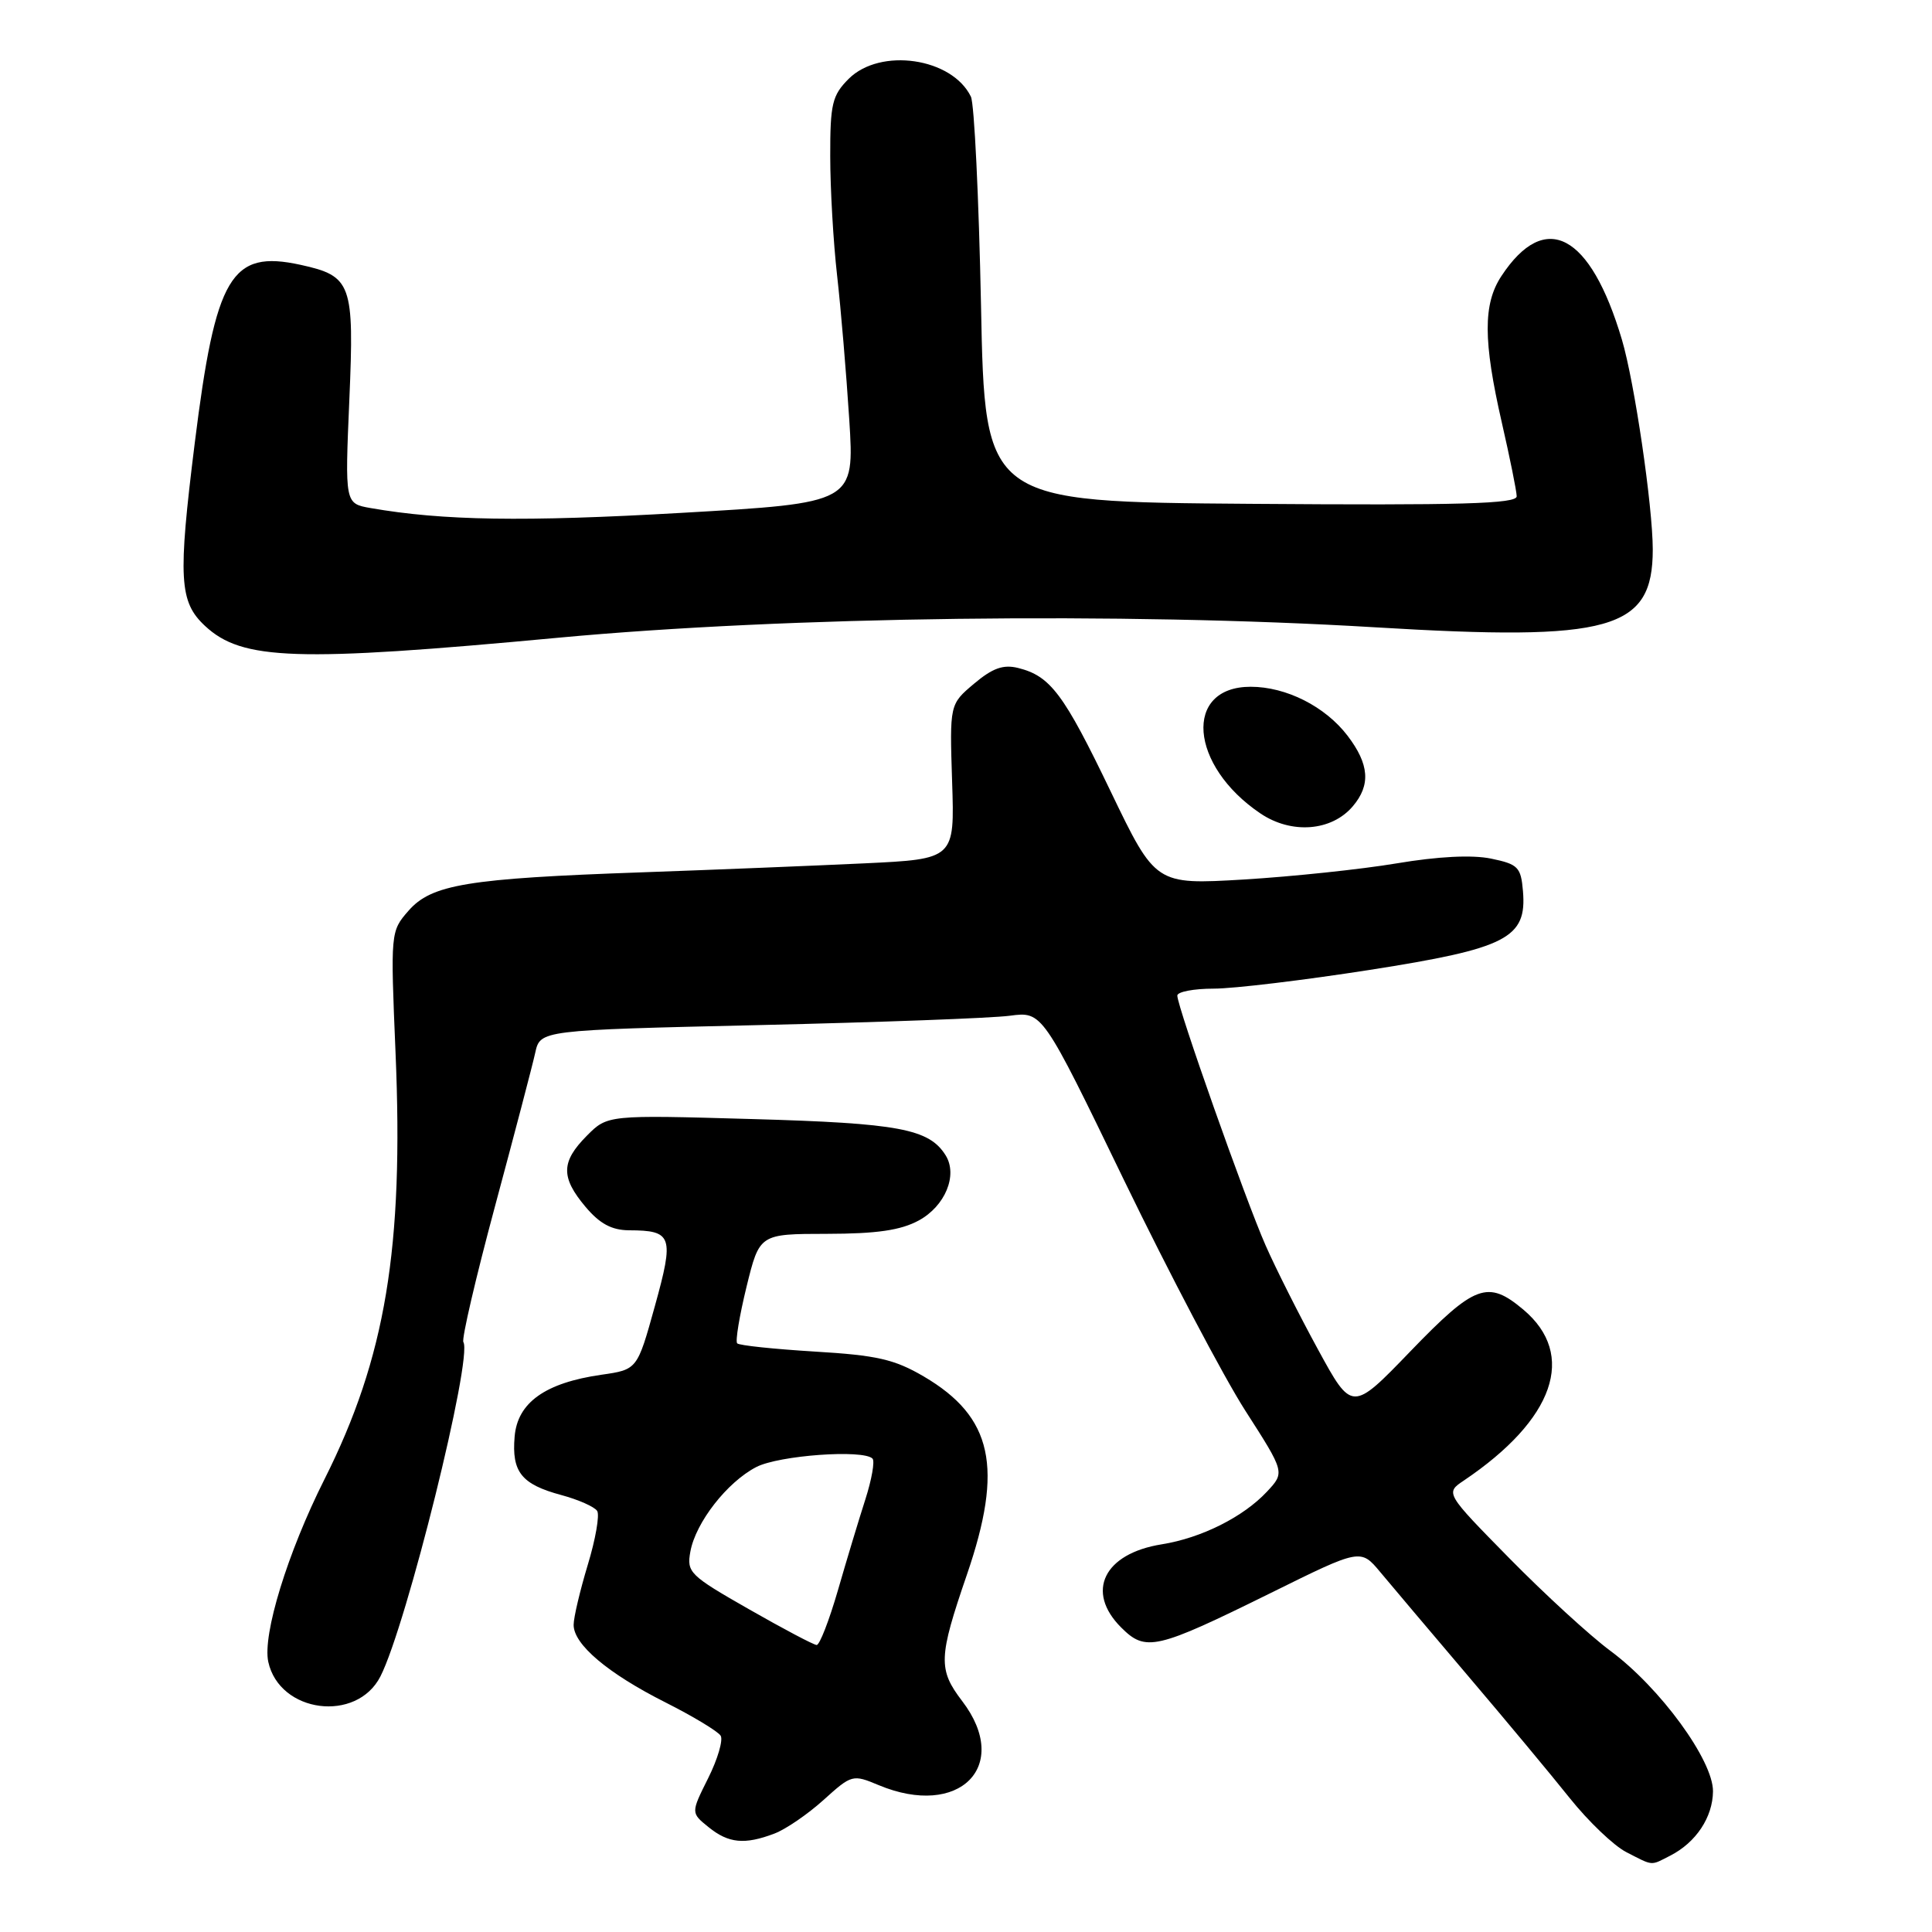 <?xml version="1.0" encoding="UTF-8" standalone="no"?>
<!DOCTYPE svg PUBLIC "-//W3C//DTD SVG 1.1//EN" "http://www.w3.org/Graphics/SVG/1.1/DTD/svg11.dtd" >
<svg xmlns="http://www.w3.org/2000/svg" xmlns:xlink="http://www.w3.org/1999/xlink" version="1.1" viewBox="0 0 256 256">
 <g >
 <path fill="currentColor"
d=" M 221.32 245.88 C 224.73 244.14 226.95 240.79 226.98 237.36 C 227.01 233.26 219.98 223.63 213.39 218.75 C 210.70 216.76 204.68 211.24 200.00 206.48 C 191.50 197.83 191.50 197.83 193.98 196.17 C 205.97 188.09 208.96 179.51 201.85 173.53 C 197.14 169.57 195.43 170.20 186.90 179.04 C 179.15 187.08 179.15 187.08 174.63 178.79 C 172.14 174.23 169.02 168.03 167.69 165.00 C 165.04 159.00 156.00 133.42 156.00 131.92 C 156.00 131.42 158.17 131.00 160.82 131.00 C 163.47 131.00 172.77 129.88 181.48 128.52 C 199.69 125.67 202.33 124.31 201.80 118.07 C 201.53 114.89 201.15 114.51 197.57 113.77 C 195.05 113.25 190.55 113.48 185.07 114.40 C 180.36 115.19 171.24 116.15 164.81 116.54 C 153.12 117.23 153.12 117.23 147.17 104.87 C 140.95 91.93 139.19 89.58 134.91 88.51 C 132.94 88.02 131.53 88.52 129.07 90.59 C 125.83 93.32 125.83 93.32 126.16 103.58 C 126.50 113.83 126.50 113.83 114.50 114.40 C 107.90 114.71 94.62 115.25 85.00 115.59 C 61.96 116.40 57.16 117.19 54.12 120.69 C 51.75 123.40 51.74 123.54 52.41 139.46 C 53.51 165.35 51.09 179.90 43.00 196.00 C 38.10 205.74 34.76 216.62 35.55 220.21 C 37.04 226.99 47.26 228.31 50.41 222.13 C 53.87 215.34 62.66 179.88 61.40 177.83 C 61.15 177.43 63.04 169.31 65.60 159.80 C 68.16 150.28 70.56 141.15 70.92 139.50 C 71.58 136.50 71.58 136.50 100.54 135.83 C 116.47 135.46 131.44 134.91 133.81 134.59 C 138.12 134.02 138.12 134.02 148.94 156.38 C 154.90 168.68 162.13 182.43 165.01 186.92 C 170.26 195.10 170.26 195.10 167.88 197.65 C 164.74 201.01 159.19 203.79 153.94 204.63 C 146.27 205.85 143.80 210.89 148.55 215.64 C 151.81 218.90 153.14 218.60 168.40 211.07 C 180.29 205.19 180.29 205.19 182.90 208.32 C 184.33 210.04 189.55 216.21 194.50 222.04 C 199.45 227.86 205.53 235.16 208.00 238.26 C 210.47 241.35 213.85 244.58 215.50 245.42 C 219.13 247.28 218.66 247.24 221.32 245.88 Z  M 102.61 242.96 C 104.12 242.39 107.05 240.38 109.14 238.49 C 112.86 235.13 112.99 235.10 116.43 236.54 C 127.12 241.00 134.07 234.02 127.50 225.41 C 124.29 221.21 124.35 219.63 128.11 208.68 C 133.00 194.44 131.54 187.75 122.39 182.38 C 118.51 180.11 116.18 179.58 107.96 179.09 C 102.57 178.76 97.95 178.28 97.68 178.00 C 97.42 177.72 97.98 174.35 98.92 170.50 C 100.64 163.50 100.64 163.50 109.57 163.49 C 116.18 163.48 119.34 163.02 121.74 161.72 C 125.24 159.82 126.93 155.72 125.31 153.10 C 123.12 149.58 119.14 148.83 99.68 148.28 C 80.50 147.73 80.50 147.73 77.75 150.50 C 74.33 153.95 74.29 156.00 77.59 159.92 C 79.47 162.15 81.05 163.00 83.34 163.02 C 89.10 163.04 89.35 163.78 86.77 173.08 C 84.44 181.48 84.44 181.48 79.70 182.16 C 72.24 183.23 68.56 185.85 68.19 190.37 C 67.79 195.05 69.10 196.68 74.37 198.10 C 76.64 198.71 78.78 199.66 79.13 200.21 C 79.47 200.76 78.91 203.98 77.88 207.36 C 76.86 210.74 76.01 214.31 76.01 215.30 C 76.00 217.89 80.52 221.72 88.18 225.58 C 91.85 227.43 95.14 229.42 95.49 229.99 C 95.84 230.55 95.10 233.09 93.84 235.61 C 91.54 240.21 91.54 240.21 93.88 242.10 C 96.53 244.25 98.66 244.46 102.61 242.96 Z  M 179.25 106.84 C 181.65 104.02 181.44 101.27 178.56 97.49 C 175.60 93.61 170.43 91.00 165.72 91.00 C 156.78 91.00 157.59 101.44 167.02 107.79 C 171.13 110.56 176.44 110.15 179.25 106.84 Z  M 74.00 84.50 C 104.25 81.68 148.79 81.11 182.19 83.12 C 213.53 85.01 219.00 83.47 219.00 72.80 C 218.99 67.04 216.58 50.62 214.91 45.00 C 210.73 30.93 204.75 27.77 198.95 36.57 C 196.50 40.27 196.52 45.16 199.00 56.00 C 200.07 60.67 200.96 65.07 200.97 65.76 C 200.99 66.76 193.62 66.97 165.75 66.76 C 130.50 66.50 130.50 66.50 129.99 40.50 C 129.70 26.20 129.10 13.74 128.65 12.81 C 126.15 7.65 116.64 6.27 112.45 10.45 C 110.27 12.64 110.00 13.76 110.01 20.70 C 110.01 24.99 110.42 32.10 110.92 36.50 C 111.42 40.90 112.14 49.48 112.53 55.57 C 113.23 66.64 113.23 66.64 90.25 67.96 C 69.38 69.16 58.68 68.99 49.10 67.32 C 45.70 66.72 45.70 66.72 46.29 52.96 C 46.95 37.56 46.60 36.58 39.82 35.09 C 30.61 33.08 28.57 36.51 25.80 58.75 C 23.57 76.67 23.74 79.75 27.17 82.94 C 32.07 87.51 39.22 87.75 74.00 84.50 Z  M 99.22 213.22 C 91.37 208.74 90.97 208.35 91.48 205.58 C 92.19 201.72 96.35 196.39 100.21 194.39 C 103.21 192.84 114.37 192.03 115.61 193.27 C 115.94 193.60 115.51 196.04 114.66 198.69 C 113.81 201.33 112.17 206.76 111.02 210.75 C 109.86 214.74 108.60 217.99 108.21 217.97 C 107.82 217.96 103.77 215.82 99.22 213.22 Z "/>
</g>
</svg>